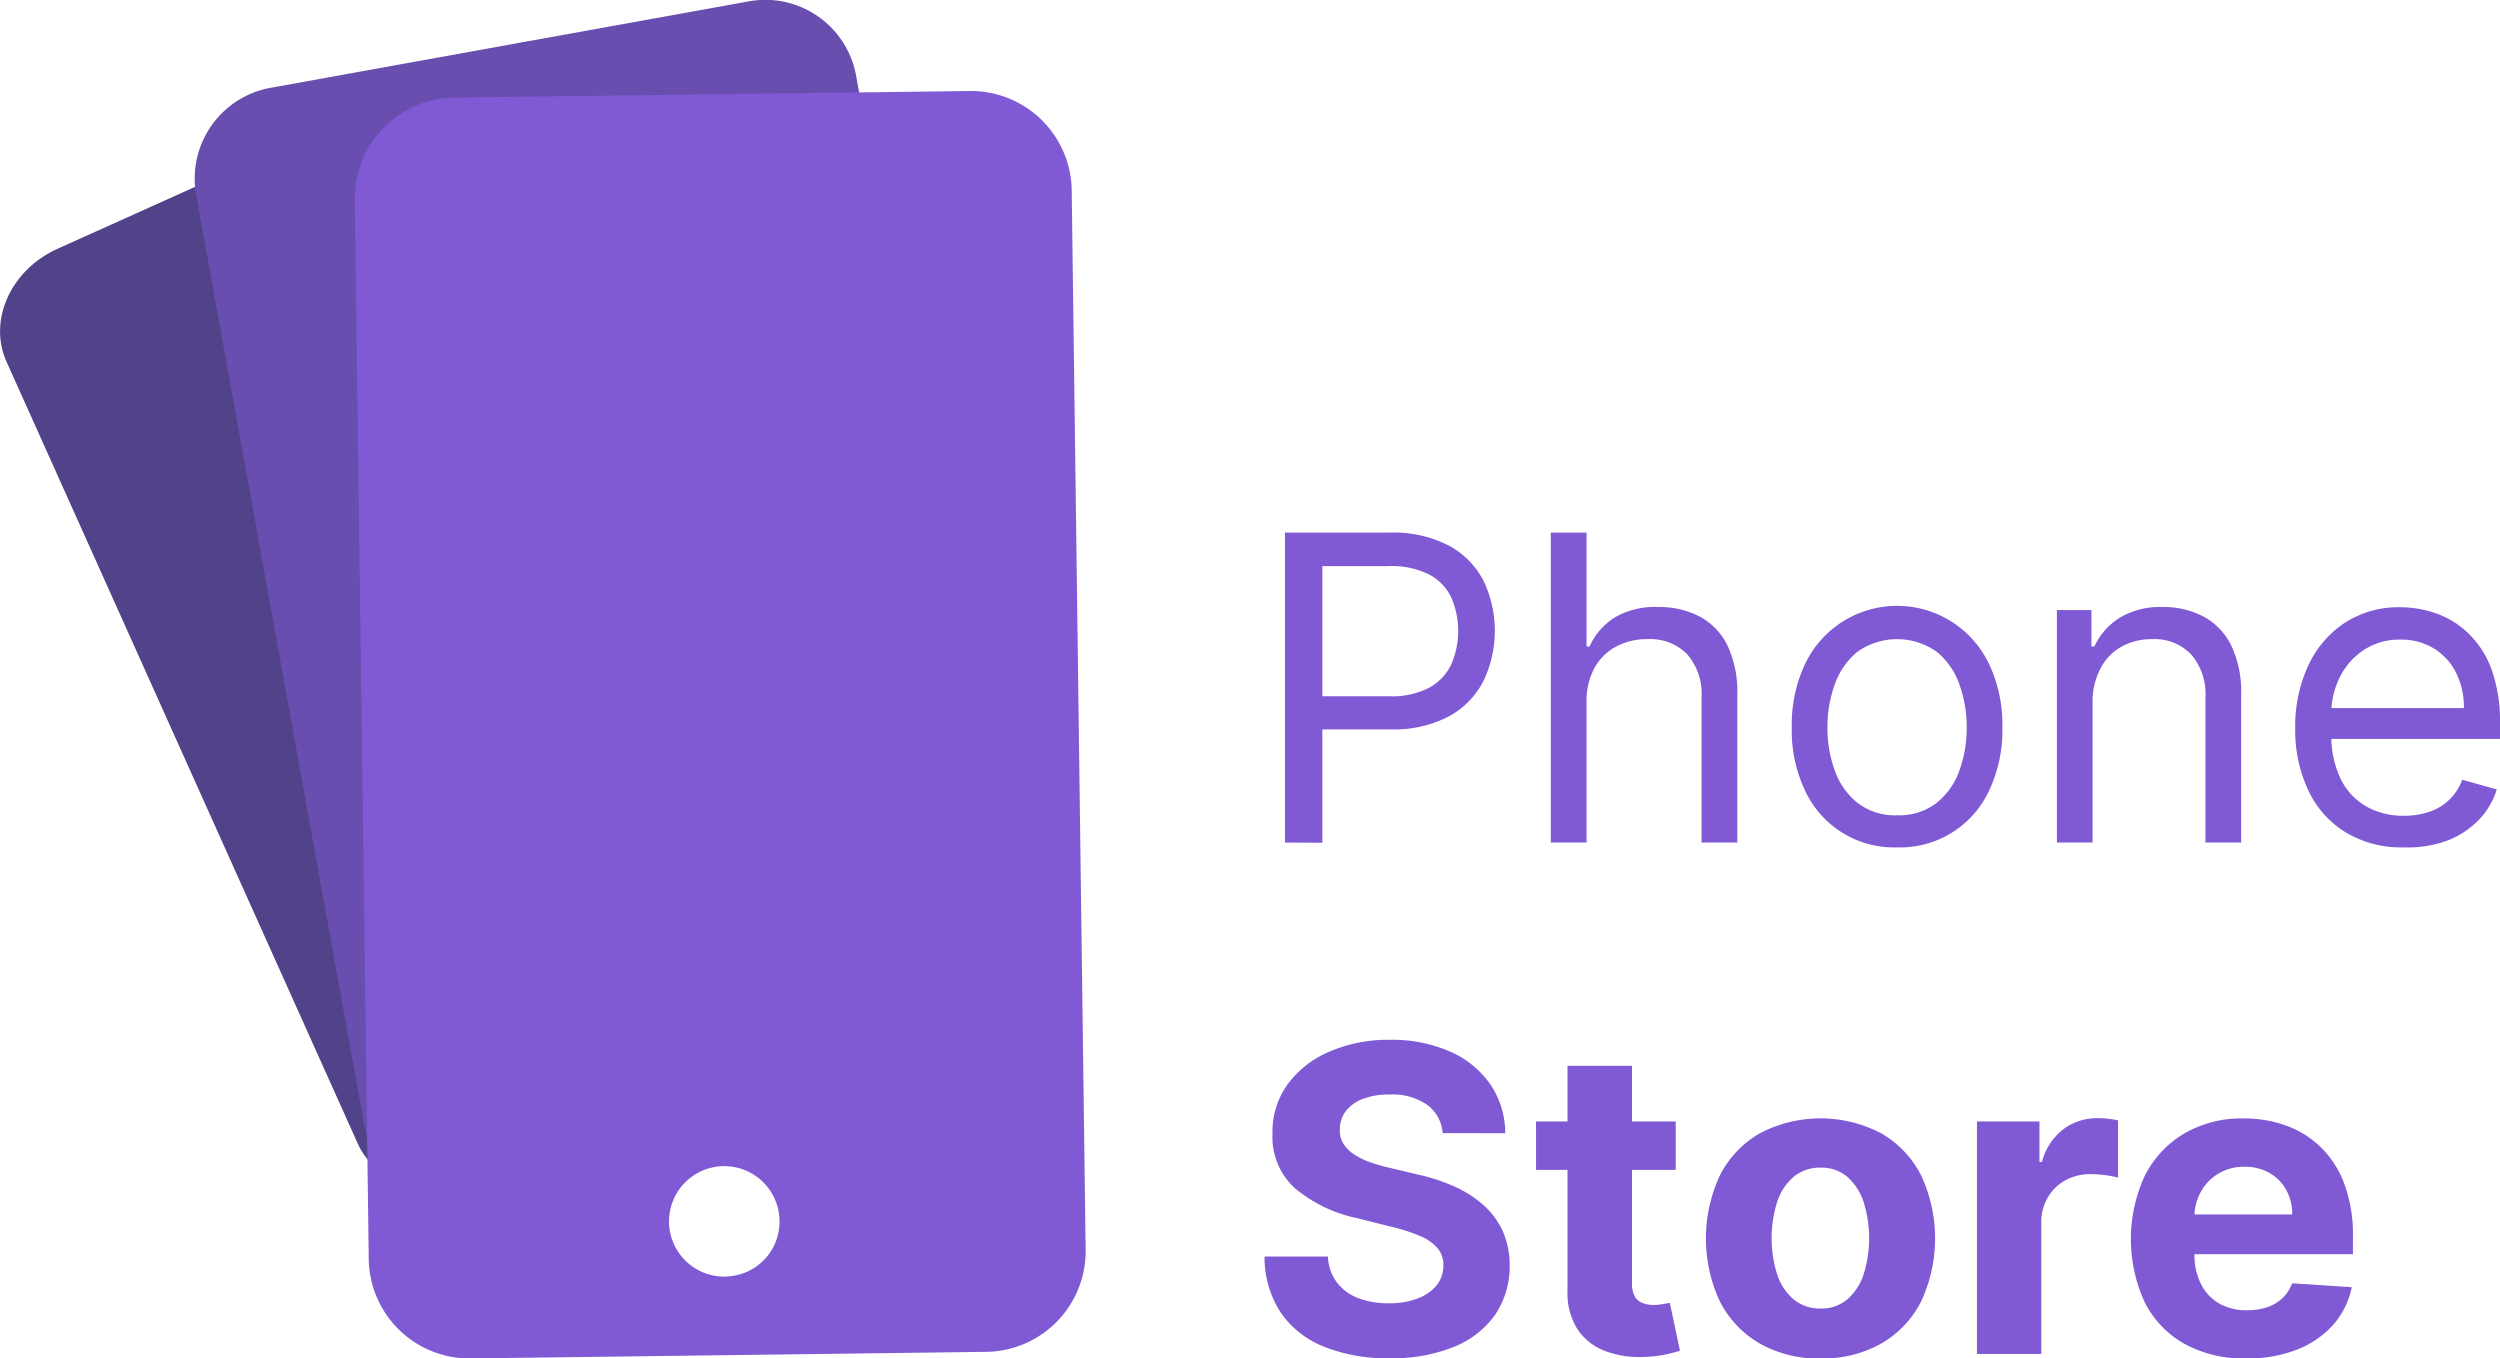 <svg xmlns="http://www.w3.org/2000/svg" viewBox="0 0 377.45 205.1"><defs><style>.cls-1{fill:#805ad5;}.cls-2{fill:#514289;}.cls-3{fill:#684eaf;}</style></defs><g id="Capa_2" data-name="Capa 2"><g id="Capa_1-2" data-name="Capa 1"><path class="cls-1" d="M194,127.21V80.41h15.81a18.23,18.23,0,0,1,9,2,12.59,12.59,0,0,1,5.2,5.33,17.58,17.58,0,0,1,0,15,12.65,12.65,0,0,1-5.18,5.38,17.89,17.89,0,0,1-8.95,2H198.59v-5h11.15a12.19,12.19,0,0,0,6.06-1.3,7.84,7.84,0,0,0,3.32-3.53,12.71,12.71,0,0,0,0-10.07,7.61,7.61,0,0,0-3.35-3.48,12.63,12.63,0,0,0-6.12-1.27h-10v41.77Z"/><path class="cls-1" d="M239.54,106.1v21.11h-5.4V80.41h5.4V97.6H240a9.92,9.92,0,0,1,3.72-4.33,11.91,11.91,0,0,1,6.61-1.62,13.23,13.23,0,0,1,6.28,1.43,9.88,9.88,0,0,1,4.2,4.37,16.45,16.45,0,0,1,1.49,7.46v22.3H256.9V105.27a9.11,9.11,0,0,0-2.16-6.48,7.8,7.8,0,0,0-6-2.29A9.82,9.82,0,0,0,244,97.62a8,8,0,0,0-3.29,3.27A10.51,10.51,0,0,0,239.54,106.1Z"/><path class="cls-1" d="M286.42,127.94a14.81,14.81,0,0,1-13.9-8.59,21.21,21.21,0,0,1-2-9.51,21.48,21.48,0,0,1,2-9.57,15.38,15.38,0,0,1,27.8,0,21.48,21.48,0,0,1,2,9.57,21.21,21.21,0,0,1-2,9.51,14.81,14.81,0,0,1-13.9,8.59Zm0-4.85a9.21,9.21,0,0,0,5.94-1.85,10.78,10.78,0,0,0,3.45-4.86,18.56,18.56,0,0,0,1.12-6.54,18.79,18.79,0,0,0-1.12-6.56,11,11,0,0,0-3.45-4.91,10.37,10.37,0,0,0-11.88,0,11.14,11.14,0,0,0-3.45,4.91,18.79,18.79,0,0,0-1.12,6.56,18.56,18.56,0,0,0,1.12,6.54,10.93,10.93,0,0,0,3.45,4.86A9.21,9.21,0,0,0,286.42,123.09Z"/><path class="cls-1" d="M315.94,106.1v21.11h-5.39V92.11h5.21V97.6h.45A10.16,10.16,0,0,1,320,93.29a11.72,11.72,0,0,1,6.49-1.64,12.84,12.84,0,0,1,6.24,1.46,9.93,9.93,0,0,1,4.16,4.38,16.39,16.39,0,0,1,1.48,7.42v22.3h-5.39V105.27a9.14,9.14,0,0,0-2.15-6.45,7.61,7.61,0,0,0-5.89-2.32,9.34,9.34,0,0,0-4.61,1.12,7.9,7.9,0,0,0-3.18,3.27A10.73,10.73,0,0,0,315.94,106.1Z"/><path class="cls-1" d="M362.92,127.94a16.38,16.38,0,0,1-8.74-2.25,14.81,14.81,0,0,1-5.65-6.31,21.41,21.41,0,0,1-2-9.45,21.87,21.87,0,0,1,2-9.51A15.54,15.54,0,0,1,354.06,94a14.91,14.91,0,0,1,8.31-2.32,16.58,16.58,0,0,1,5.41.92,13.34,13.34,0,0,1,4.87,3,14.33,14.33,0,0,1,3.5,5.4,23.19,23.19,0,0,1,1.3,8.27v2.29H350.4v-4.66H372a11.64,11.64,0,0,0-1.17-5.3,9.07,9.07,0,0,0-3.34-3.68,9.38,9.38,0,0,0-5.08-1.35,9.65,9.65,0,0,0-5.56,1.59,10.45,10.45,0,0,0-3.6,4.12,12,12,0,0,0-1.26,5.44v3.11a14.85,14.85,0,0,0,1.38,6.72,9.8,9.8,0,0,0,3.85,4.19,11.29,11.29,0,0,0,5.74,1.42,11.69,11.69,0,0,0,3.85-.6,7.93,7.93,0,0,0,3-1.83,8.15,8.15,0,0,0,1.94-3l5.21,1.46a11.48,11.48,0,0,1-2.76,4.65,13.29,13.29,0,0,1-4.8,3.11A17.65,17.65,0,0,1,362.92,127.94Z"/><path class="cls-1" d="M217.81,171.08a5.76,5.76,0,0,0-2.36-4.29,9.23,9.23,0,0,0-5.64-1.54,10.93,10.93,0,0,0-4.09.68,5.81,5.81,0,0,0-2.55,1.86,4.45,4.45,0,0,0-.88,2.7,3.78,3.78,0,0,0,.54,2.19,5.26,5.26,0,0,0,1.61,1.61,11.72,11.72,0,0,0,2.38,1.17,25,25,0,0,0,2.88.83l4.2,1a29.16,29.16,0,0,1,5.62,1.82,17.28,17.28,0,0,1,4.43,2.81,12.08,12.08,0,0,1,2.92,3.93,12.68,12.68,0,0,1,1.06,5.19,13,13,0,0,1-2.18,7.44,13.9,13.9,0,0,1-6.22,4.86,24.87,24.87,0,0,1-9.76,1.73,25.59,25.59,0,0,1-9.86-1.74,14.32,14.32,0,0,1-6.54-5.15,15.23,15.23,0,0,1-2.45-8.47h9.57a7,7,0,0,0,1.36,3.92,7.27,7.27,0,0,0,3.22,2.36,12.68,12.68,0,0,0,4.58.78,11.93,11.93,0,0,0,4.38-.73,6.65,6.65,0,0,0,2.89-2,4.74,4.74,0,0,0,1-3,3.9,3.9,0,0,0-.93-2.65,7.2,7.2,0,0,0-2.7-1.83,27.86,27.86,0,0,0-4.33-1.37l-5.09-1.28a21.4,21.4,0,0,1-9.35-4.5,10.44,10.44,0,0,1-3.4-8.25,12.22,12.22,0,0,1,2.27-7.43,15.16,15.16,0,0,1,6.32-4.95,22.32,22.32,0,0,1,9.14-1.79,21.71,21.71,0,0,1,9.11,1.79,14.42,14.42,0,0,1,6.06,4.95,13.14,13.14,0,0,1,2.24,7.36Z"/><path class="cls-1" d="M253,169.32v7.31H231.91v-7.31Zm-16.34-8.41h9.74v32.72a4.28,4.28,0,0,0,.41,2.09,2.23,2.23,0,0,0,1.15,1,4.61,4.61,0,0,0,1.73.3,7.14,7.14,0,0,0,1.37-.13l1.05-.19,1.53,7.24c-.49.16-1.17.33-2.06.54a17.91,17.91,0,0,1-3.22.38,14.7,14.7,0,0,1-6.16-.94,8.64,8.64,0,0,1-4.1-3.34,10.26,10.26,0,0,1-1.44-5.71Z"/><path class="cls-1" d="M274.86,205.1a17.93,17.93,0,0,1-9.2-2.27,15.37,15.37,0,0,1-6-6.35,22.52,22.52,0,0,1,0-19,15.31,15.31,0,0,1,6-6.35,19.7,19.7,0,0,1,18.4,0,15.31,15.31,0,0,1,6,6.35,22.52,22.52,0,0,1,0,19,15.37,15.37,0,0,1-6,6.35A17.93,17.93,0,0,1,274.86,205.1Zm.05-7.54a6,6,0,0,0,4-1.38,8.54,8.54,0,0,0,2.46-3.78,18.37,18.37,0,0,0,0-10.92,8.66,8.66,0,0,0-2.46-3.8,6,6,0,0,0-4-1.39,6.18,6.18,0,0,0-4.11,1.39,8.54,8.54,0,0,0-2.49,3.8,18.37,18.37,0,0,0,0,10.92,8.42,8.42,0,0,0,2.49,3.78A6.23,6.23,0,0,0,274.91,197.56Z"/><path class="cls-1" d="M298.48,204.42v-35.1h9.44v6.12h.37a9.12,9.12,0,0,1,3.22-4.94,8.5,8.5,0,0,1,5.21-1.68,14.89,14.89,0,0,1,1.57.09,10.47,10.47,0,0,1,1.49.25v8.64a12.76,12.76,0,0,0-1.9-.37,18.23,18.23,0,0,0-2.21-.16,7.78,7.78,0,0,0-3.83.93,6.82,6.82,0,0,0-2.65,2.57,7.27,7.27,0,0,0-1,3.79v19.86Z"/><path class="cls-1" d="M339.13,205.1a18.61,18.61,0,0,1-9.31-2.2,14.91,14.91,0,0,1-6-6.26,22.81,22.81,0,0,1,0-19.12,15.53,15.53,0,0,1,5.93-6.37,17.24,17.24,0,0,1,9-2.29,18.53,18.53,0,0,1,6.48,1.11,14.64,14.64,0,0,1,5.26,3.33,15,15,0,0,1,3.5,5.56,22.17,22.17,0,0,1,1.26,7.83v2.67H325.61v-6h20.47a7.47,7.47,0,0,0-.92-3.73,6.61,6.61,0,0,0-2.52-2.54,7.33,7.33,0,0,0-3.74-.93,7.45,7.45,0,0,0-3.91,1,7.19,7.19,0,0,0-2.67,2.72,7.76,7.76,0,0,0-1,3.78v5.73a9.7,9.7,0,0,0,1,4.5,7,7,0,0,0,2.76,2.93,8.32,8.32,0,0,0,4.22,1,9.34,9.34,0,0,0,3-.46,6.23,6.23,0,0,0,2.31-1.37,5.93,5.93,0,0,0,1.46-2.24l9,.59a12.27,12.27,0,0,1-2.79,5.66,14.19,14.19,0,0,1-5.44,3.75A20.48,20.48,0,0,1,339.13,205.1Z"/><path class="cls-2" d="M75.37,7.54l-66.64,30C1.63,40.71-1.84,48.38,1,54.65L54,172.63c2.82,6.27,10.86,8.77,18,5.58l66.64-30c7.1-3.19,10.57-10.87,7.75-17.14l-53.06-118C90.51,6.85,82.47,4.35,75.37,7.54Z"/><path class="cls-3" d="M112.92.23,41,13.23A13.93,13.93,0,0,0,29.59,29.29L55.05,170.17a13.94,13.94,0,0,0,16.32,11.06l71.9-13a14,14,0,0,0,11.42-16.07L129.23,11.29A13.93,13.93,0,0,0,112.92.23Z"/><path class="cls-1" d="M146.54,13.74l-78.11,1A15.21,15.21,0,0,0,53.57,30.33l2.1,159.61A15.21,15.21,0,0,0,70.93,205.1l78.12-1a15.21,15.21,0,0,0,14.86-15.56l-2.1-159.6A15.22,15.22,0,0,0,146.54,13.74Zm-36.92,179a8.34,8.34,0,1,1,8.07-8.45A8.26,8.26,0,0,1,109.62,192.72Z"/></g></g></svg>